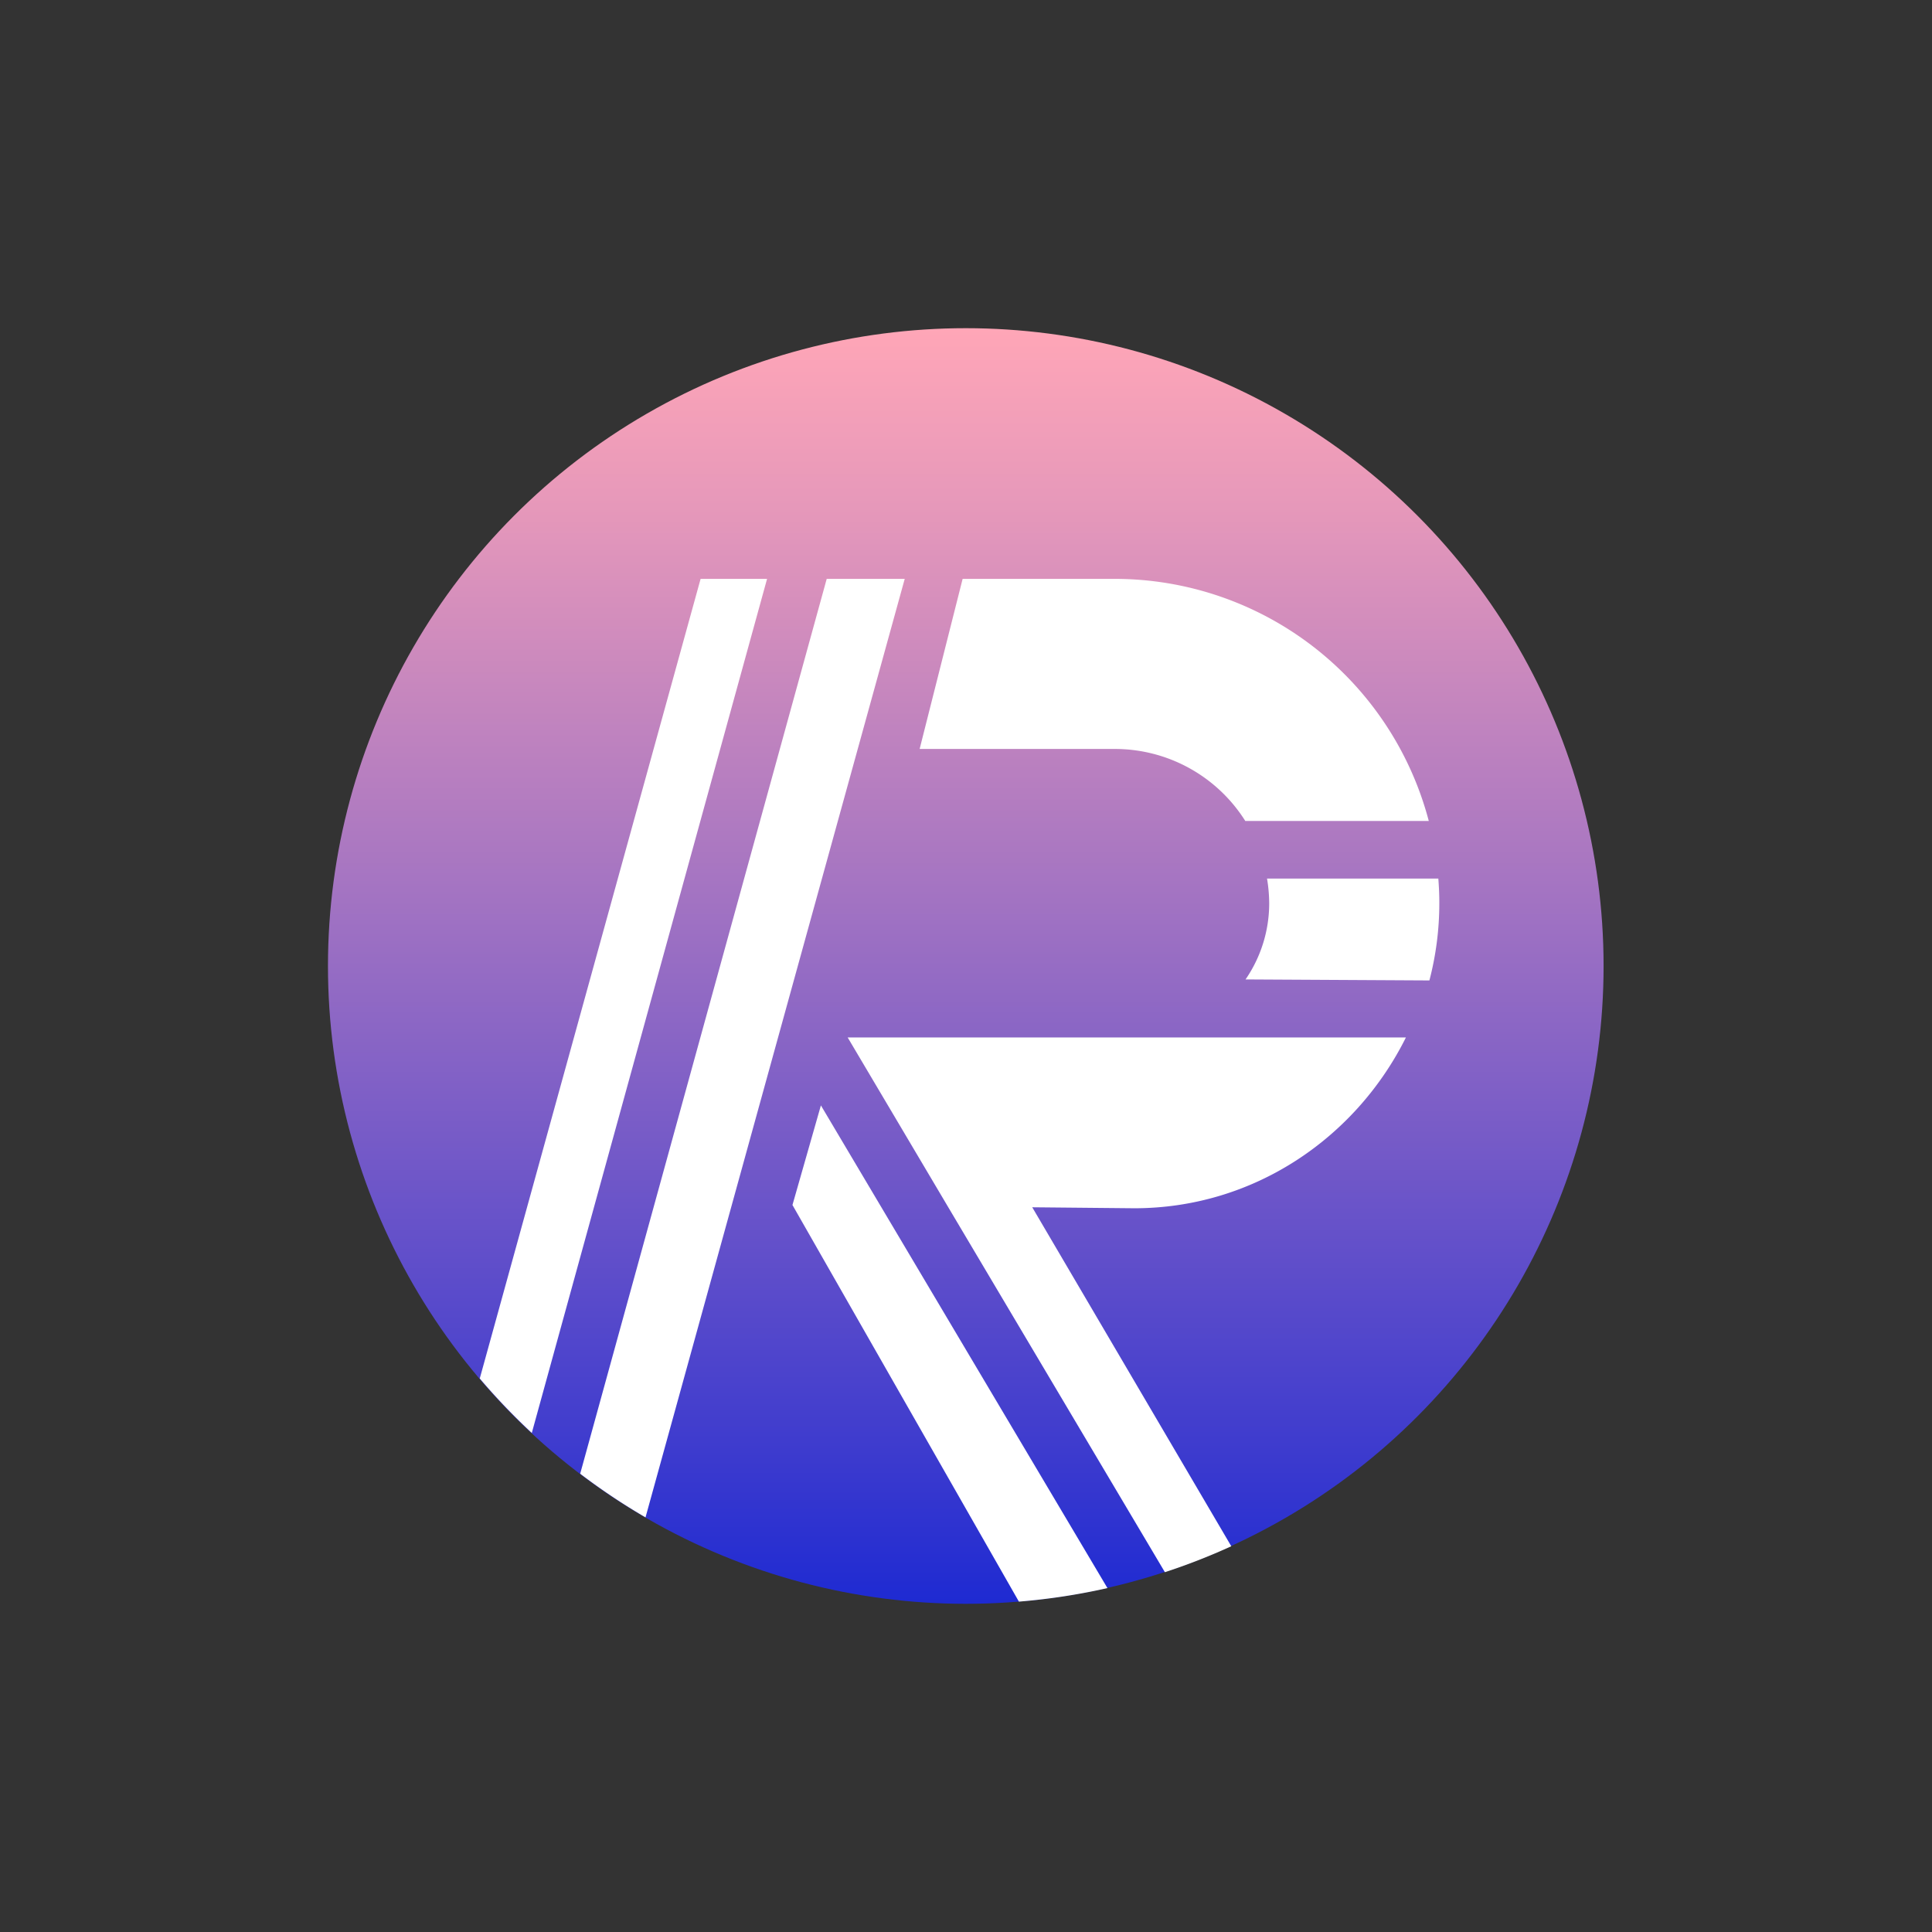 <svg xmlns="http://www.w3.org/2000/svg" xmlns:xlink="http://www.w3.org/1999/xlink" viewBox="0 0 688 688"><rect x="0" y="0" width="688" height="688" fill="#333333" stroke="none"/><defs><linearGradient id="未命名的渐变_22" x1="343.92" y1="571.13" x2="343.92" y2="116.87" gradientUnits="userSpaceOnUse"><stop offset="0" stop-color="#1e2ad2"/><stop offset="0.12" stop-color="#3d3bce"/><stop offset="0.56" stop-color="#a474c2"/><stop offset="0.86" stop-color="#e698ba"/><stop offset="1" stop-color="#ffa6b7"/></linearGradient></defs><title>rockman5</title><g id="图层_2" data-name="图层 2"><g id="图层_1-2" data-name="图层 1"><rect width="688" height="688" opacity="0"/><circle cx="343.92" cy="344" r="227.13" fill="url(#未命名的渐变_22)"/><path d="M344.08,116.87C218.64,116.87,117,218.56,117,344a226.21,226.21,0,0,0,53.9,146.88l78.64-284.74h23.67L189.38,510.28q8.25,7.68,17.23,14.52L294.4,206.14h27.78L229.87,540.35a226.06,226.06,0,0,0,114.21,30.77c6.31,0,12.57-.27,18.75-.78L282.19,429.11l10.13-35.47,21.23,35.77h0l80.81,136.12q10.42-2.36,20.47-5.66L337.52,429.63h0l-35.66-60.19h198.8c-17.81,35.74-54.17,60.83-96.74,60.83l-36.33-.35,70.88,120.71A227.16,227.16,0,0,0,571.21,344C571.21,218.56,469.52,116.87,344.08,116.87Zm53,149.84H327.49l15.31-60.57h54.29A115.69,115.69,0,0,1,508.81,292.4l-65.34,0A54.87,54.87,0,0,0,397.08,266.71Zm46.48,82A47.78,47.78,0,0,0,452,321.62a54.83,54.83,0,0,0-.77-8.78l61,0c.22,2.89.36,5.8.36,8.75A108.43,108.43,0,0,1,509,349.11Z" fill="none"/><path d="M294.4,206.14,206.61,524.8a227.52,227.52,0,0,0,23.26,15.55l92.31-334.21Z" fill="#fff"/><path d="M249.49,206.14,170.85,490.88a228.48,228.48,0,0,0,18.53,19.4l83.78-304.14Z" fill="#fff"/><path d="M403.92,430.27c42.57,0,78.93-25.09,96.74-60.83H301.86l35.66,60.19h0l77.31,130.24a225.57,225.57,0,0,0,23.64-9.24L367.59,429.92Z" fill="#fff"/><path d="M512.2,312.87l-61,0a54.83,54.83,0,0,1,.77,8.78,47.78,47.78,0,0,1-8.42,27.13l65.47.36a108.43,108.43,0,0,0,3.53-27.49C512.56,318.68,512.42,315.77,512.2,312.87Z" fill="#fff"/><path d="M397.08,206.14H342.8l-15.31,60.57h69.59a54.87,54.87,0,0,1,46.38,25.65l65.34,0A115.69,115.69,0,0,0,397.08,206.14Z" fill="#fff"/><path d="M313.56,429.41l-21.23-35.77-10.13,35.47,80.64,141.24a226.76,226.76,0,0,0,31.53-4.82L313.56,429.41Z" fill="#fff"/></g></g></svg>